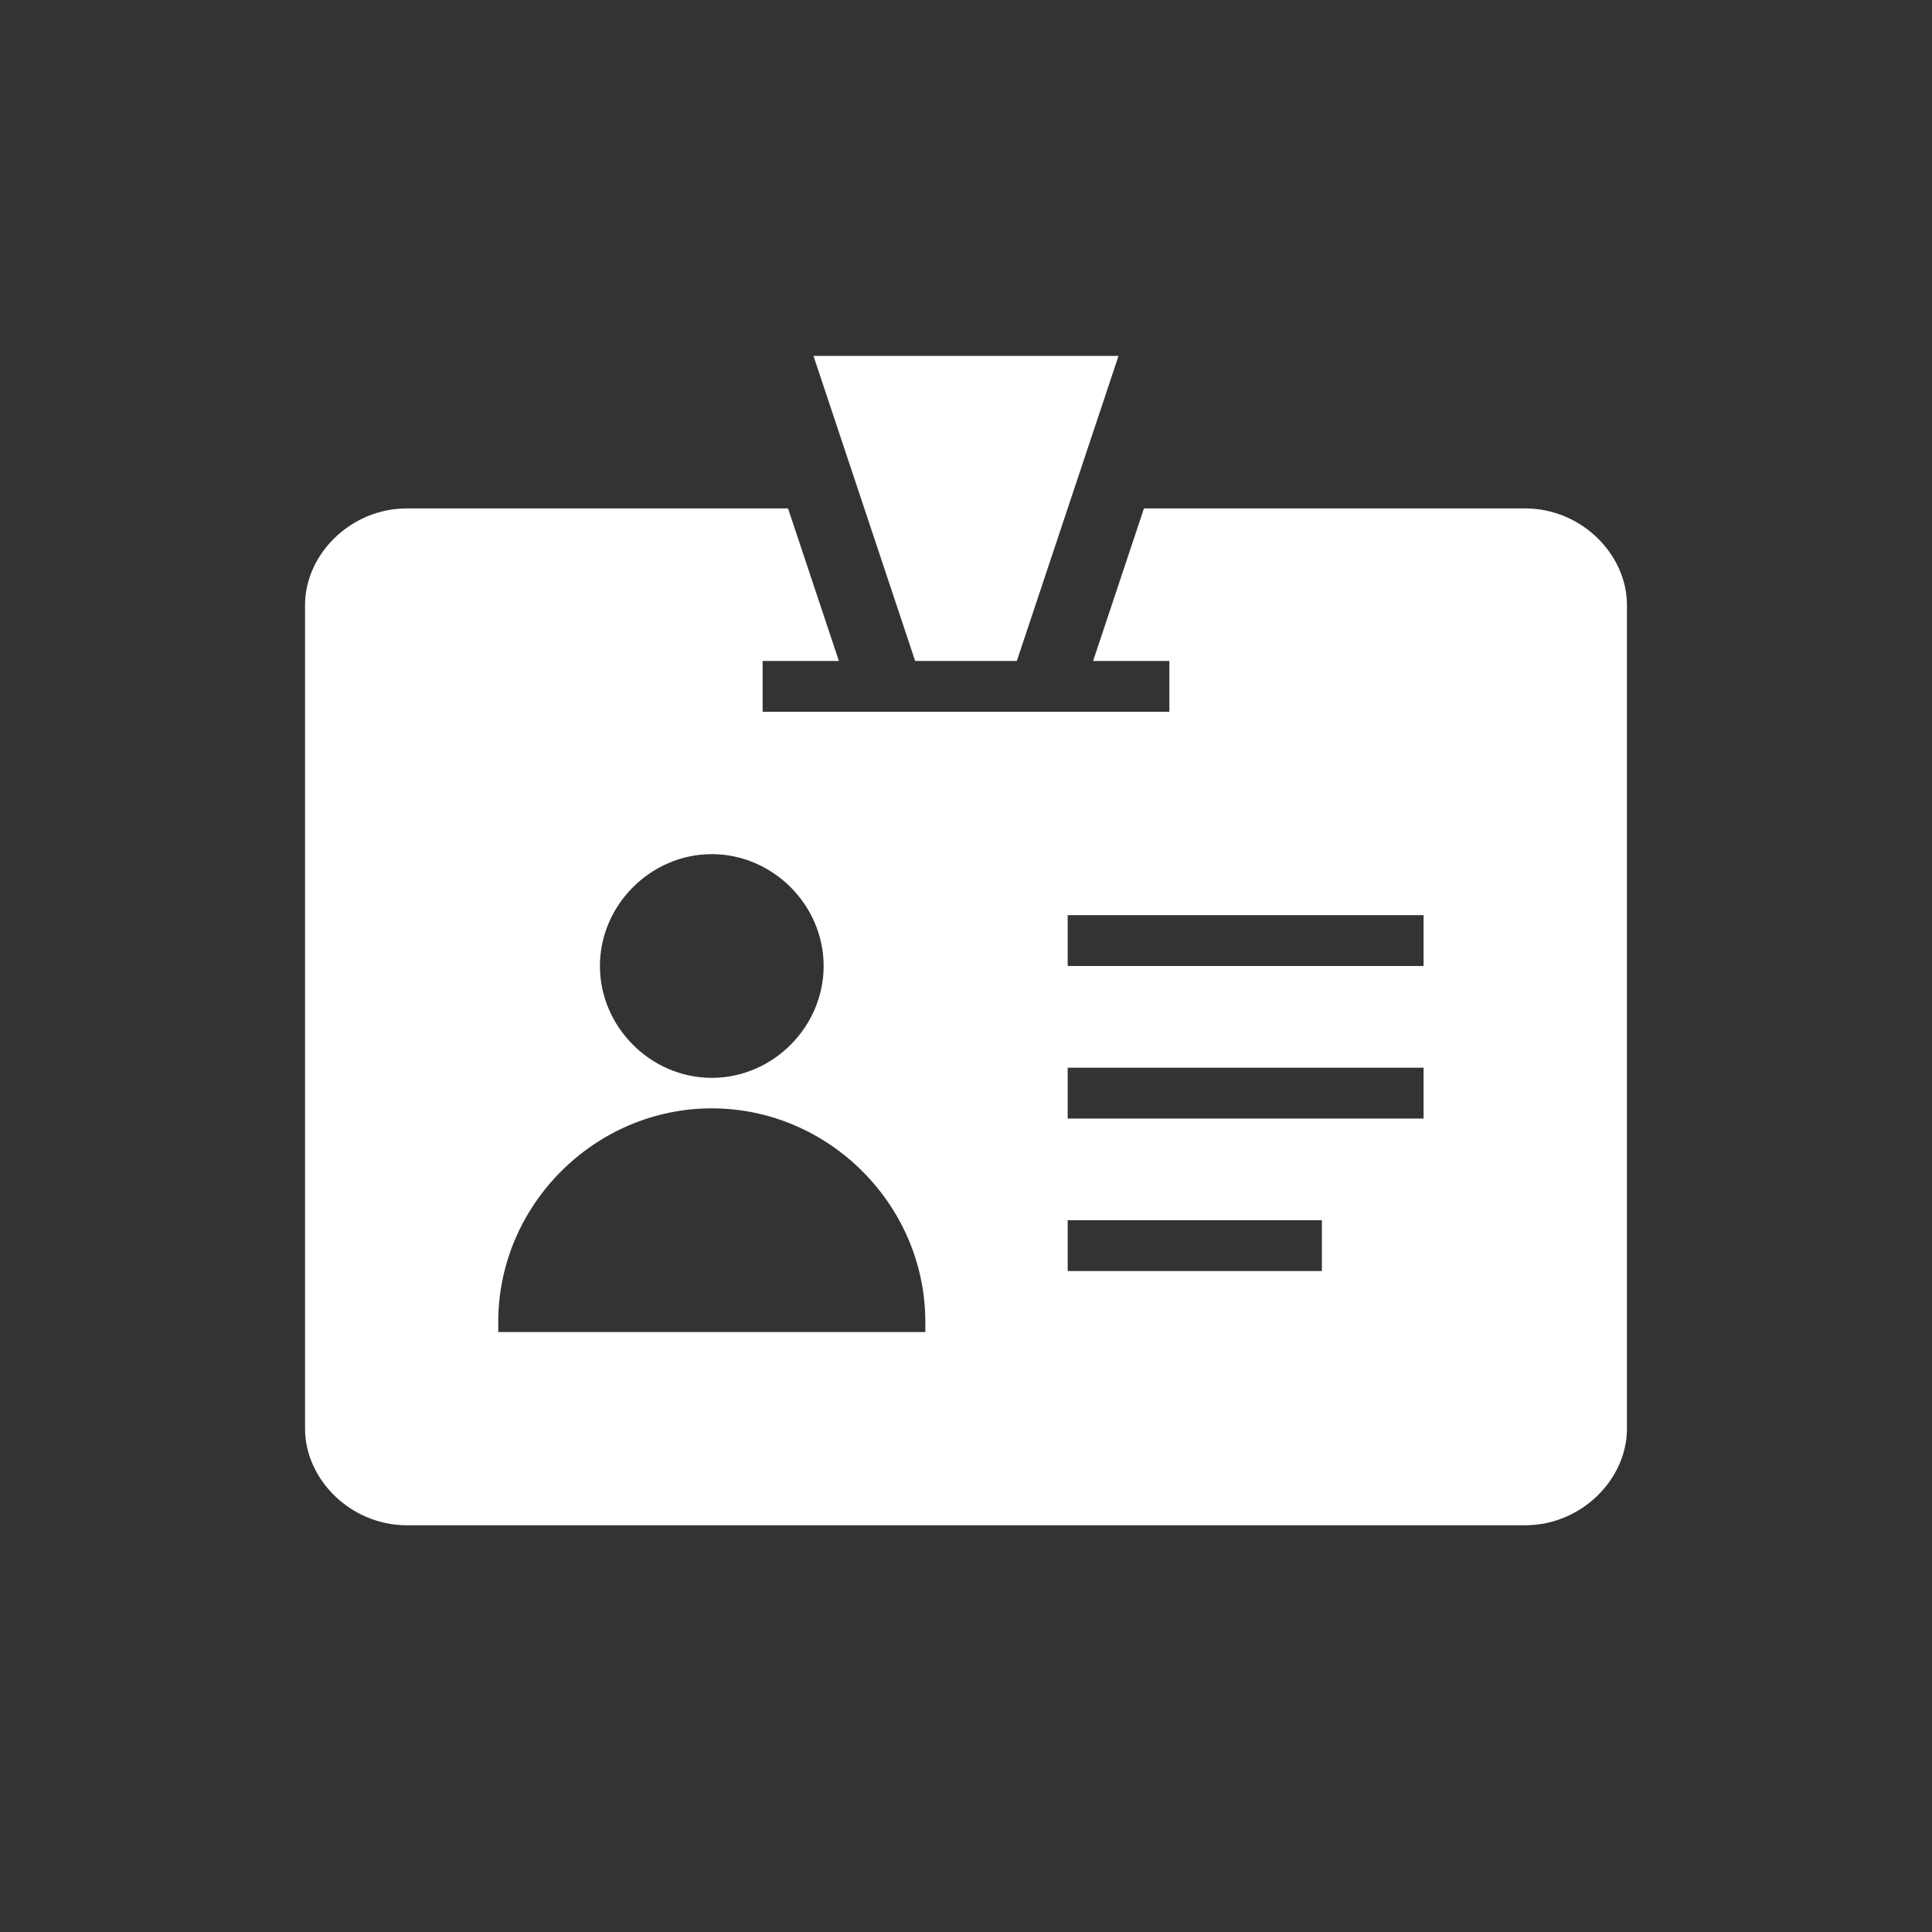 <svg xmlns="http://www.w3.org/2000/svg" viewBox="0 0 38 38" enable-background="new 0 0 38 38"><rect x="0" y="0" width="38" height="38" fill="#333333" stroke="none"/><g fill="#fff"><path d="m20 13h-2l-2-6h6z"/><path d="m30 10h-7.5l-1 3h1.5v1h-8v-1h1.5l-1-3h-7.5c-1.1 0-2 .9-2 1.9v16.2c0 1 .9 1.9 2 1.9h22c1.1 0 2-.9 2-1.9v-16.2c0-1-.9-1.9-2-1.9m-16 6.8c1.2 0 2.2 1 2.2 2.2s-1 2.2-2.2 2.2-2.2-1-2.2-2.2 1-2.2 2.2-2.2m4.2 9.4h-8.4v-.2c0-2.3 1.9-4.2 4.2-4.2s4.2 1.9 4.2 4.2v.2m7.8-1.2h-5v-1h5v1m2-3h-7v-1h7v1m0-3h-7v-1h7v1"/></g></svg>